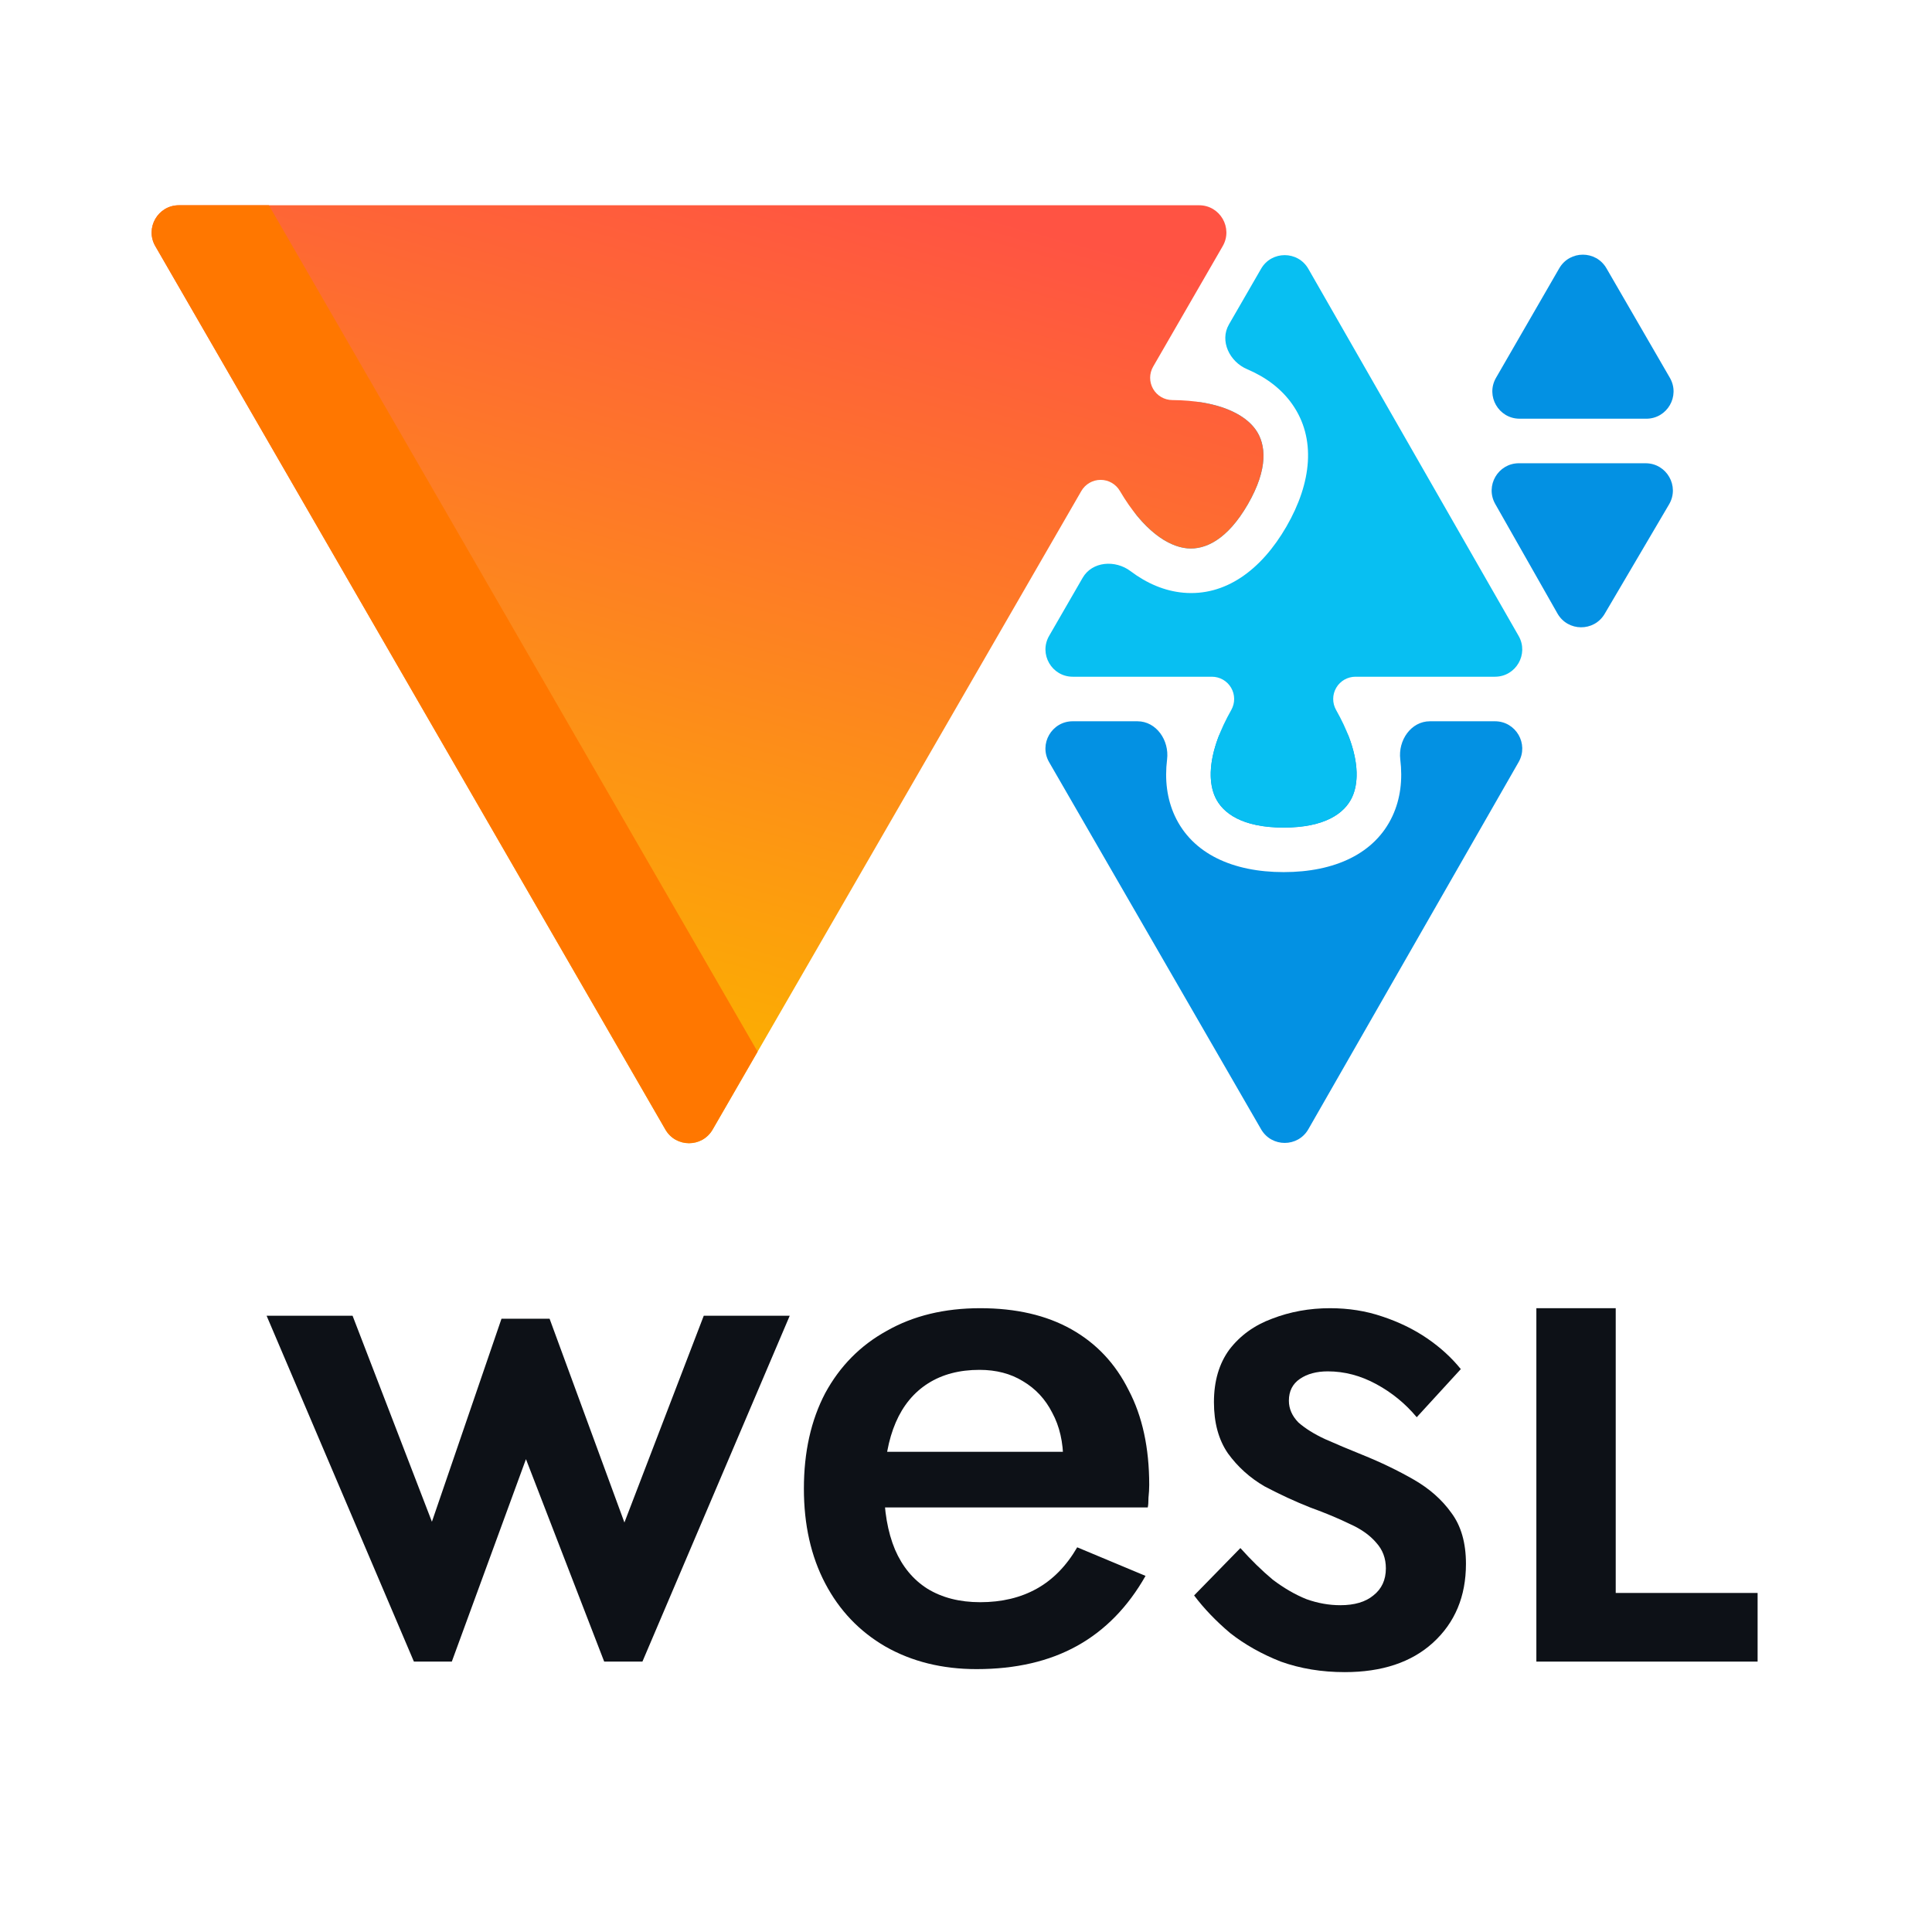<svg width="587" height="585" viewBox="0 0 587 585" fill="none" xmlns="http://www.w3.org/2000/svg">
<g clip-path="url(#clip0_5_304)">
<path d="M325.93 219.149C319.553 219.149 315.568 226.051 318.756 231.573L383.159 343.12C386.354 348.654 394.345 348.64 397.52 343.095L461.404 231.548C464.566 226.026 460.579 219.149 454.216 219.149H434.47C428.682 219.149 424.739 224.978 425.444 230.723C426.199 236.877 425.505 242.705 423.095 247.905C417.759 259.422 405.451 264.979 390.02 264.979C374.589 264.979 362.281 259.422 356.945 247.905C354.536 242.705 353.842 236.877 354.596 230.723C355.301 224.978 351.358 219.149 345.57 219.149H325.93Z" fill="#0391E3"/>
<path d="M370.214 223.871C371.331 220.919 374.275 219.148 377.431 219.148H402.61C405.765 219.148 408.709 220.919 409.826 223.871C412.893 231.972 412.696 238.157 410.816 242.216C408.55 247.105 402.571 251.445 390.02 251.445C377.47 251.445 371.49 247.105 369.225 242.216C367.344 238.157 367.147 231.972 370.214 223.871Z" fill="#0391E3"/>
<path d="M344.867 147.956C343.29 150.689 343.352 154.122 345.348 156.566C350.833 163.28 356.291 166.204 360.749 166.605C366.116 167.088 372.864 164.08 379.139 153.211C385.415 142.342 384.646 134.993 381.544 130.587C378.968 126.926 373.706 123.662 365.148 122.268C362.034 121.761 359.029 123.425 357.452 126.158L344.867 147.956Z" fill="#08BFF2"/>
<path d="M397.516 81.687C394.34 76.143 386.35 76.129 383.155 81.662L373.395 98.567C370.501 103.58 373.578 109.909 378.905 112.172C384.612 114.595 389.312 118.11 392.611 122.797C399.917 133.176 398.576 146.614 390.86 159.978C383.144 173.341 372.178 181.222 359.536 180.085C353.827 179.571 348.433 177.258 343.481 173.527C338.858 170.044 331.838 170.544 328.944 175.556L318.763 193.189C315.574 198.712 319.56 205.615 325.936 205.615H368.208C370.616 205.615 372.843 206.894 374.055 208.975C375.267 211.056 375.282 213.624 374.094 215.719C367.188 227.899 366.756 236.888 369.225 242.215C371.49 247.105 377.47 251.445 390.02 251.445C402.571 251.445 408.55 247.105 410.816 242.215C413.284 236.888 412.852 227.899 405.946 215.719C404.758 213.624 404.773 211.056 405.985 208.975C407.198 206.894 409.424 205.615 411.832 205.615H454.213C460.577 205.615 464.564 198.736 461.401 193.214L397.516 81.687Z" fill="#08BFF2"/>
<path d="M216.515 343.207C213.327 348.729 205.356 348.729 202.168 343.207L47.189 74.791C44.001 69.269 47.986 62.366 54.362 62.366H364.321C370.698 62.366 374.683 69.269 371.495 74.791L350.356 111.405C349.152 113.491 349.146 116.059 350.342 118.149C351.538 120.239 353.755 121.537 356.163 121.555C370.164 121.665 378.165 125.785 381.544 130.586C384.646 134.993 385.415 142.341 379.14 153.211C372.864 164.08 366.116 167.088 360.749 166.605C354.901 166.079 347.332 161.211 340.237 149.14C339.017 147.064 336.785 145.793 334.377 145.802C331.969 145.811 329.747 147.1 328.543 149.185L216.515 343.207Z" fill="url(#paint0_linear_5_304)"/>
<path d="M47.189 74.791L202.168 343.207C205.356 348.729 213.327 348.729 216.515 343.207L230.18 319.54L81.692 62.366H54.362C47.986 62.366 44.001 69.269 47.189 74.791Z" fill="#FF7700"/>
<path d="M461.708 127.217C455.332 127.217 451.347 120.314 454.535 114.793L473.746 81.52C476.932 76.002 484.895 75.998 488.088 81.512L507.354 114.787C510.552 120.309 506.567 127.221 500.185 127.22L461.708 127.217Z" fill="#0391E3"/>
<path d="M487.545 186.512C484.314 192.005 476.351 191.945 473.203 186.404L454.299 153.126C451.162 147.603 455.151 140.751 461.502 140.751L499.98 140.754C506.386 140.754 510.367 147.715 507.119 153.237L487.545 186.512Z" fill="#0391E3"/>
<path d="M296.706 507.14C286.289 507.14 277.062 504.856 269.025 500.286C261.137 495.717 255.036 489.32 250.72 481.096C246.404 472.871 244.246 463.276 244.246 452.31C244.246 441.192 246.404 431.521 250.72 423.296C255.184 415.072 261.435 408.751 269.472 404.334C277.508 399.765 286.958 397.48 297.823 397.48C308.687 397.48 317.914 399.613 325.504 403.877C333.094 408.142 338.898 414.31 342.917 422.382C347.084 430.302 349.167 439.897 349.167 451.168C349.167 452.386 349.093 453.681 348.944 455.052C348.944 456.423 348.87 457.413 348.721 458.022H258.533V441.116H328.183L320.816 451.625C321.263 450.711 321.709 449.493 322.156 447.97C322.751 446.294 323.048 444.924 323.048 443.857C323.048 438.222 321.932 433.348 319.7 429.236C317.616 425.124 314.64 421.925 310.77 419.641C307.05 417.356 302.659 416.214 297.599 416.214C291.498 416.214 286.289 417.585 281.973 420.326C277.657 423.068 274.383 427.028 272.15 432.206C269.918 437.384 268.727 443.781 268.579 451.396C268.579 459.012 269.695 465.485 271.927 470.815C274.16 475.994 277.434 479.954 281.75 482.695C286.214 485.437 291.572 486.807 297.823 486.807C304.371 486.807 310.101 485.437 315.012 482.695C319.923 479.954 324.016 475.765 327.29 470.13L348.051 478.811C342.693 488.254 335.773 495.336 327.29 500.058C318.807 504.779 308.612 507.14 296.706 507.14Z" fill="#0D1117"/>
<path d="M376.868 470.358C380.142 474.014 383.416 477.212 386.69 479.954C390.113 482.543 393.536 484.523 396.959 485.894C400.382 487.112 403.805 487.721 407.228 487.721C411.544 487.721 414.893 486.731 417.274 484.751C419.804 482.771 421.069 480.03 421.069 476.527C421.069 473.481 420.101 470.892 418.167 468.759C416.232 466.475 413.553 464.571 410.13 463.048C406.707 461.372 402.689 459.697 398.075 458.022C393.462 456.194 388.848 454.062 384.235 451.625C379.77 449.036 376.049 445.685 373.073 441.573C370.245 437.461 368.831 432.282 368.831 426.038C368.831 419.641 370.394 414.31 373.519 410.046C376.793 405.781 381.109 402.659 386.467 400.679C391.974 398.547 397.852 397.48 404.103 397.48C409.758 397.48 415.041 398.318 419.953 399.994C425.013 401.669 429.552 403.877 433.57 406.619C437.588 409.36 441.011 412.483 443.839 415.986L430.445 430.607C427.022 426.495 422.929 423.144 418.167 420.555C413.404 417.966 408.493 416.671 403.433 416.671C400.01 416.671 397.182 417.432 394.95 418.955C392.718 420.479 391.602 422.687 391.602 425.581C391.602 428.018 392.569 430.226 394.504 432.206C396.587 434.034 399.266 435.709 402.54 437.232C405.963 438.755 409.758 440.354 413.925 442.03C419.581 444.314 424.789 446.827 429.552 449.569C434.314 452.31 438.109 455.661 440.937 459.621C443.913 463.581 445.402 468.759 445.402 475.156C445.402 485.056 442.053 493.052 435.356 499.144C428.808 505.084 419.878 508.054 408.568 508.054C401.573 508.054 395.099 506.988 389.146 504.856C383.342 502.571 378.207 499.677 373.743 496.174C369.427 492.519 365.78 488.711 362.804 484.751L376.868 470.358Z" fill="#0D1117"/>
<path d="M81 399.765H107.119L131.228 462.362L152.368 400.679H166.982L189.717 462.591L213.826 399.765H239.945L195.188 504.856H183.572L159.803 443.344L137.274 504.856H125.757L81 399.765Z" fill="#0D1117"/>
<path d="M466.794 397.48H490.904V484H534.014V504.856H466.794V397.48Z" fill="#0D1117"/>
</g>
<defs>
<linearGradient id="paint0_linear_5_304" x1="290.456" y1="62.81" x2="217.556" y2="326.877" gradientUnits="userSpaceOnUse">
<stop stop-color="#FF5343"/>
<stop offset="1" stop-color="#FCB000"/>
</linearGradient>
<clipPath id="clip0_5_304">
<rect width="587" height="585" fill="white"/>
</clipPath>
</defs>
</svg>
